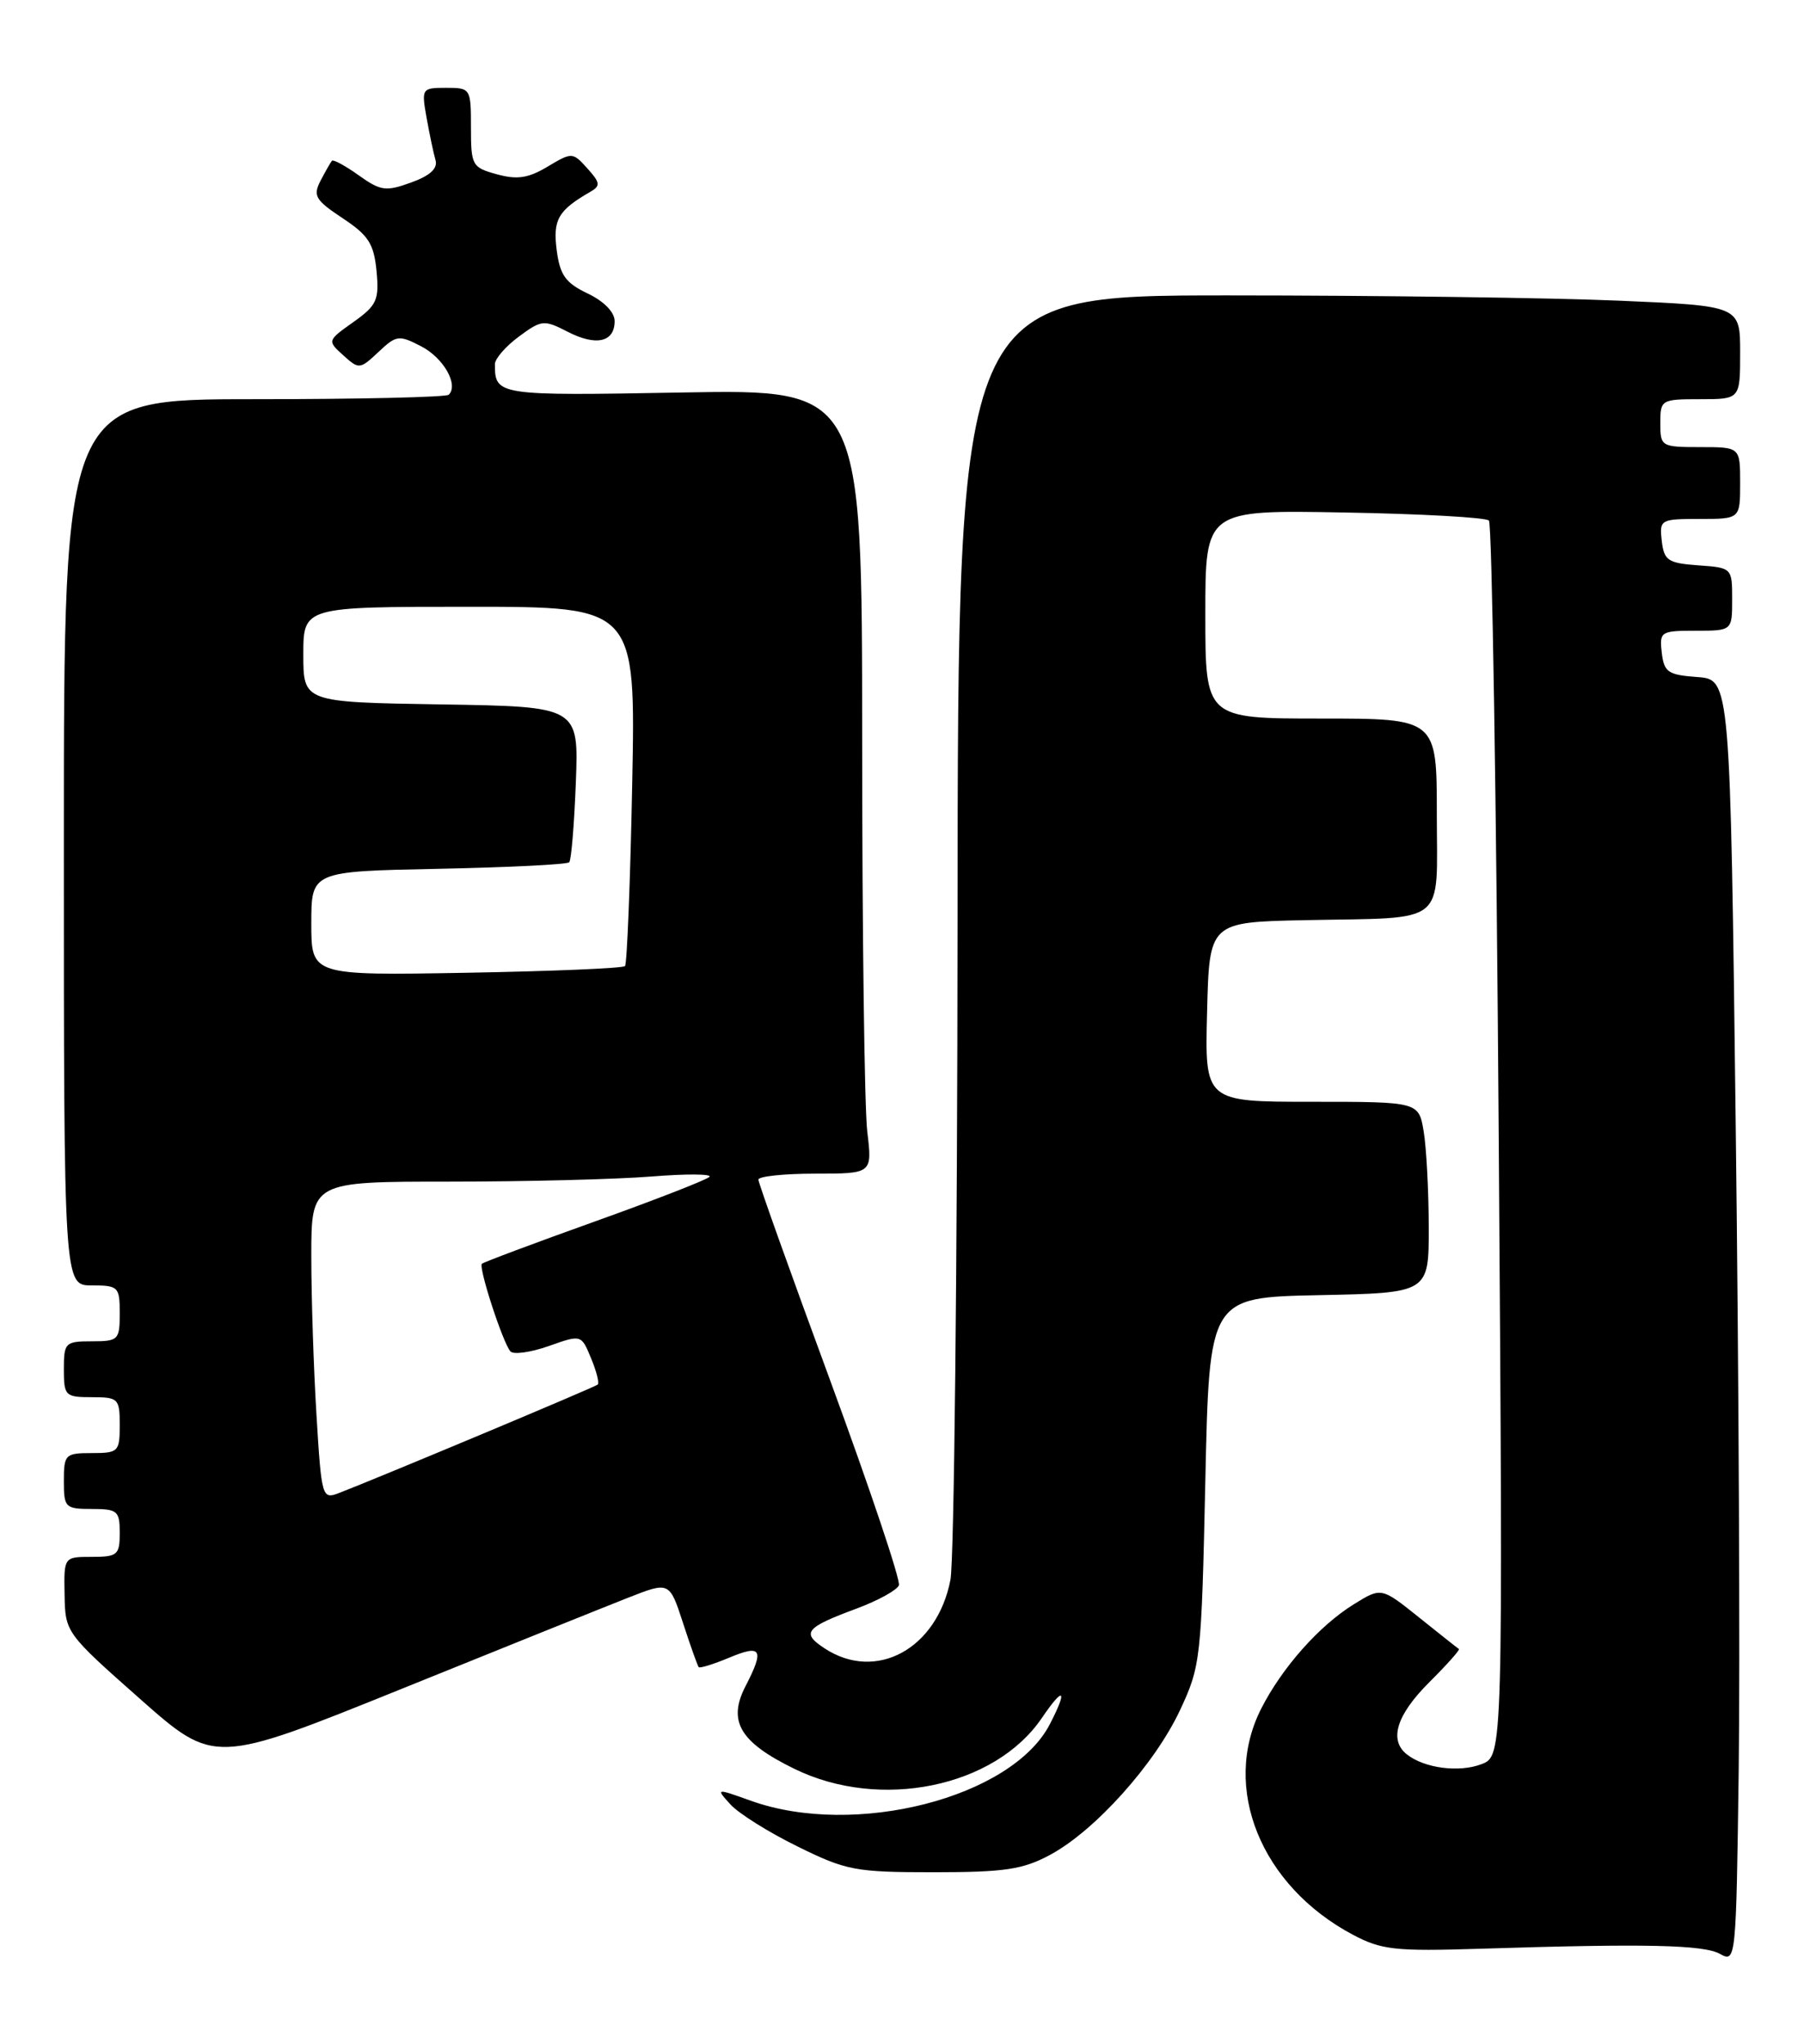 <?xml version="1.0" encoding="UTF-8" standalone="no"?>
<!DOCTYPE svg PUBLIC "-//W3C//DTD SVG 1.1//EN" "http://www.w3.org/Graphics/SVG/1.1/DTD/svg11.dtd" >
<svg xmlns="http://www.w3.org/2000/svg" xmlns:xlink="http://www.w3.org/1999/xlink" version="1.1" viewBox="0 0 226 256">
 <g >
 <path fill="currentColor"
d=" M 217.45 141.30 C 216.76 85.10 216.76 85.10 212.63 84.80 C 208.96 84.53 208.47 84.20 208.18 81.75 C 207.88 79.11 208.04 79.00 212.43 79.00 C 217.00 79.00 217.00 79.00 217.00 75.06 C 217.00 71.13 216.98 71.11 212.75 70.81 C 208.95 70.53 208.47 70.21 208.18 67.75 C 207.88 65.07 208.00 65.00 212.93 65.00 C 218.00 65.00 218.00 65.00 218.00 60.50 C 218.00 56.00 218.00 56.00 213.00 56.00 C 208.11 56.00 208.00 55.93 208.00 53.00 C 208.00 50.07 208.11 50.00 213.00 50.00 C 218.00 50.00 218.00 50.00 218.00 44.16 C 218.00 38.31 218.00 38.31 202.84 37.66 C 194.50 37.30 172.45 37.00 153.84 37.00 C 120.00 37.00 120.00 37.00 119.96 115.25 C 119.93 158.29 119.53 195.47 119.07 197.87 C 117.40 206.52 109.76 210.69 103.32 206.47 C 100.34 204.52 100.86 203.87 107.35 201.46 C 110.01 200.47 112.38 199.16 112.61 198.56 C 112.85 197.96 108.98 186.45 104.03 172.98 C 99.07 159.52 95.01 148.16 95.01 147.75 C 95.00 147.34 98.21 147.00 102.14 147.00 C 109.28 147.00 109.28 147.00 108.65 141.75 C 108.30 138.86 108.01 116.76 108.01 92.63 C 108.00 48.76 108.00 48.76 85.52 49.16 C 62.25 49.58 62.00 49.54 62.00 45.61 C 62.00 44.93 63.35 43.38 65.00 42.16 C 67.84 40.06 68.15 40.03 71.09 41.54 C 74.66 43.39 77.00 42.87 77.00 40.22 C 77.00 39.10 75.66 37.73 73.62 36.76 C 70.84 35.43 70.15 34.46 69.74 31.32 C 69.25 27.51 69.92 26.34 73.98 24.01 C 75.25 23.28 75.19 22.87 73.58 21.09 C 71.74 19.05 71.66 19.05 68.60 20.87 C 66.19 22.32 64.78 22.53 62.25 21.83 C 59.14 20.98 59.00 20.73 59.00 15.97 C 59.00 11.07 58.95 11.00 55.89 11.00 C 52.84 11.00 52.79 11.08 53.44 14.75 C 53.81 16.81 54.31 19.20 54.56 20.05 C 54.86 21.10 53.89 22.00 51.50 22.86 C 48.34 24.01 47.69 23.92 44.94 21.96 C 43.26 20.76 41.75 19.94 41.58 20.14 C 41.41 20.34 40.77 21.46 40.16 22.63 C 39.18 24.52 39.50 25.06 42.92 27.33 C 46.16 29.47 46.84 30.53 47.17 33.94 C 47.51 37.59 47.22 38.24 44.27 40.34 C 41.00 42.66 40.99 42.68 43.00 44.50 C 44.96 46.28 45.09 46.27 47.41 44.09 C 49.66 41.97 49.97 41.93 52.77 43.38 C 55.56 44.82 57.48 48.19 56.22 49.44 C 55.92 49.75 44.94 50.00 31.83 50.00 C 8.00 50.00 8.00 50.00 8.00 105.50 C 8.00 161.00 8.00 161.00 11.50 161.00 C 14.83 161.00 15.00 161.17 15.00 164.50 C 15.00 167.83 14.83 168.00 11.50 168.00 C 8.17 168.00 8.00 168.17 8.00 171.50 C 8.00 174.83 8.17 175.00 11.50 175.00 C 14.83 175.00 15.00 175.17 15.00 178.50 C 15.00 181.83 14.83 182.00 11.50 182.00 C 8.17 182.00 8.00 182.17 8.00 185.50 C 8.00 188.83 8.17 189.00 11.50 189.00 C 14.72 189.00 15.00 189.24 15.00 192.00 C 15.00 194.76 14.72 195.00 11.50 195.00 C 8.00 195.00 8.00 195.00 8.09 199.75 C 8.17 204.46 8.26 204.58 17.51 212.76 C 26.84 221.01 26.84 221.01 50.17 211.59 C 63.00 206.40 75.83 201.24 78.68 200.12 C 83.87 198.08 83.87 198.08 85.57 203.29 C 86.50 206.16 87.39 208.64 87.53 208.81 C 87.67 208.98 89.41 208.44 91.39 207.61 C 95.41 205.93 95.78 206.59 93.40 211.19 C 91.13 215.58 92.68 218.21 99.52 221.55 C 110.27 226.81 124.62 223.86 130.52 215.18 C 133.27 211.13 133.80 211.55 131.52 215.96 C 126.76 225.17 107.08 230.21 94.08 225.55 C 89.66 223.97 89.66 223.97 91.51 226.01 C 92.52 227.13 96.30 229.50 99.91 231.27 C 106.03 234.29 107.15 234.50 116.98 234.50 C 125.84 234.50 128.13 234.16 131.52 232.34 C 137.15 229.33 144.64 220.99 147.82 214.22 C 150.42 208.66 150.51 207.85 151.00 185.50 C 151.50 162.50 151.50 162.50 165.25 162.22 C 179.00 161.94 179.00 161.94 178.99 153.72 C 178.98 149.20 178.70 143.81 178.36 141.75 C 177.74 138.00 177.74 138.00 164.34 138.00 C 150.93 138.00 150.93 138.00 151.22 126.75 C 151.50 115.50 151.50 115.50 163.50 115.25 C 181.54 114.89 180.00 116.12 180.00 101.98 C 180.00 90.00 180.00 90.00 165.50 90.00 C 151.00 90.00 151.00 90.00 151.00 76.94 C 151.00 63.87 151.00 63.87 168.42 64.19 C 178.00 64.36 186.15 64.81 186.53 65.20 C 186.91 65.58 187.47 100.55 187.76 142.91 C 188.30 219.94 188.30 219.94 185.58 220.97 C 182.77 222.04 178.44 221.47 176.25 219.74 C 173.98 217.95 174.94 214.82 179.02 210.74 C 181.24 208.53 182.93 206.64 182.77 206.54 C 182.62 206.45 180.37 204.67 177.78 202.59 C 173.05 198.80 173.05 198.80 169.60 200.94 C 165.29 203.60 160.63 208.85 158.01 213.99 C 152.96 223.89 157.95 236.21 169.49 242.33 C 173.08 244.23 174.75 244.42 185.50 244.08 C 206.24 243.42 213.44 243.58 215.50 244.74 C 217.47 245.84 217.50 245.52 217.82 221.68 C 218.00 208.38 217.83 172.21 217.45 141.30 Z  M 39.65 177.26 C 39.29 171.45 39.00 162.48 39.00 157.34 C 39.00 148.00 39.00 148.00 56.35 148.00 C 65.89 148.00 77.25 147.71 81.60 147.36 C 85.94 147.01 89.22 147.03 88.88 147.40 C 88.54 147.77 82.07 150.29 74.50 153.00 C 66.93 155.71 60.58 158.09 60.37 158.29 C 59.92 158.75 63.00 168.21 63.95 169.27 C 64.33 169.69 66.48 169.39 68.73 168.60 C 72.82 167.15 72.82 167.15 74.04 170.11 C 74.72 171.73 75.10 173.22 74.88 173.42 C 74.54 173.74 47.41 185.10 42.40 187.03 C 40.36 187.81 40.27 187.49 39.65 177.26 Z  M 39.00 115.66 C 39.00 109.14 39.00 109.14 54.92 108.82 C 63.68 108.64 71.05 108.28 71.31 108.00 C 71.57 107.72 71.94 103.22 72.14 98.00 C 72.50 88.50 72.50 88.50 55.25 88.23 C 38.00 87.95 38.00 87.95 38.00 81.98 C 38.00 76.00 38.00 76.00 58.82 76.00 C 79.64 76.00 79.64 76.00 79.20 98.25 C 78.96 110.49 78.55 120.72 78.30 121.00 C 78.04 121.28 69.10 121.65 58.42 121.84 C 39.00 122.18 39.00 122.18 39.00 115.66 Z "/>
</g>
</svg>